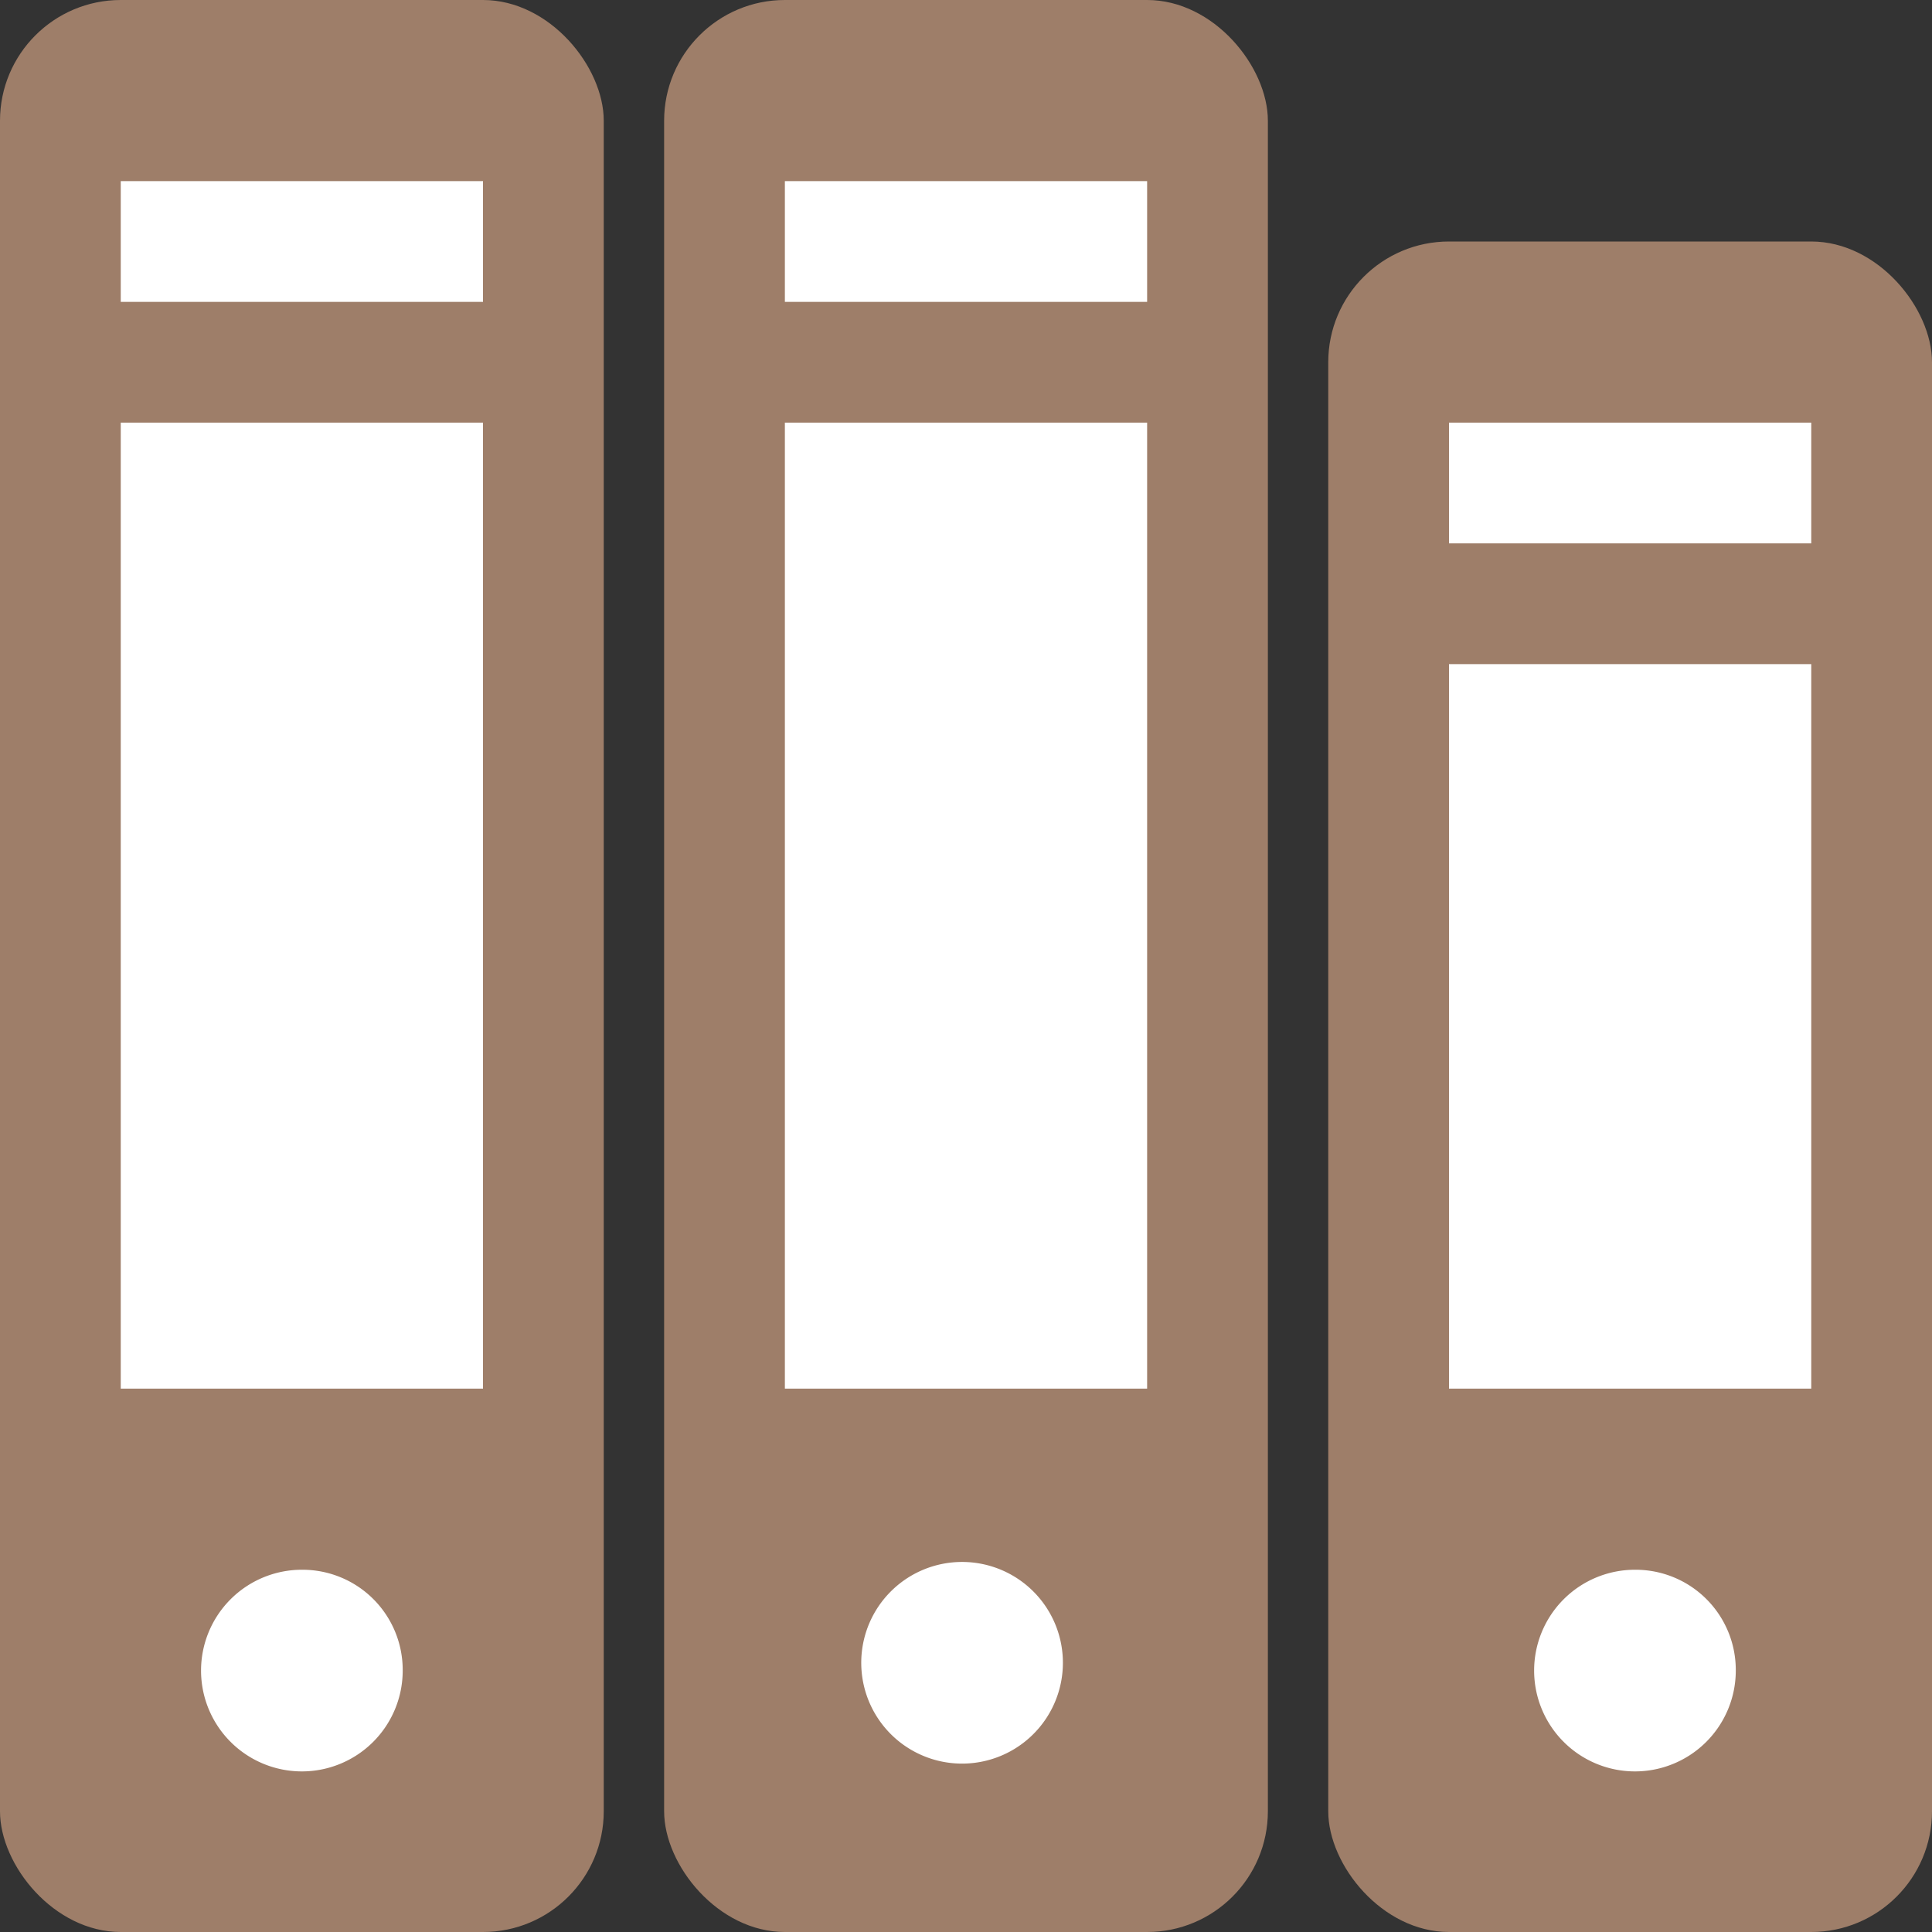<svg xmlns="http://www.w3.org/2000/svg" viewBox="0 0 32 32"><rect x="0" y="0" width="32" height="32" fill="#333333" stroke="none"/><defs><style>.cls-1{fill:none;}.cls-2{fill:#9e7e69;}.cls-3{fill:#fff;}</style></defs><title>file32_type17</title><g id="レイヤー_2" data-name="レイヤー 2"><g id="サイズ範囲用"><rect class="cls-1" width="32" height="32"/></g><g id="メイン"><rect class="cls-2" x="22" y="4" width="10" height="28" rx="2" ry="2"/><rect class="cls-2" width="10" height="32" rx="2" ry="2"/><rect class="cls-2" x="11" width="10" height="32" rx="2" ry="2"/><path class="cls-3" d="M17.6,27.67a1.67,1.67,0,0,1-3.33,0,1.67,1.67,0,1,1,3.33,0Z"/><path class="cls-3" d="M6.67,27.67A1.67,1.67,0,1,1,5,26,1.66,1.66,0,0,1,6.67,27.67Z"/><path class="cls-3" d="M28.75,27.67A1.67,1.67,0,1,1,27.08,26,1.66,1.66,0,0,1,28.75,27.67Z"/><rect class="cls-3" x="2" y="7" width="6" height="16"/><rect class="cls-3" x="2" y="3" width="6" height="2"/><rect class="cls-3" x="13" y="7" width="6" height="16"/><rect class="cls-3" x="24" y="11" width="6" height="12"/><rect class="cls-3" x="13" y="3" width="6" height="2"/><rect class="cls-3" x="24" y="7" width="6" height="2"/></g></g></svg>